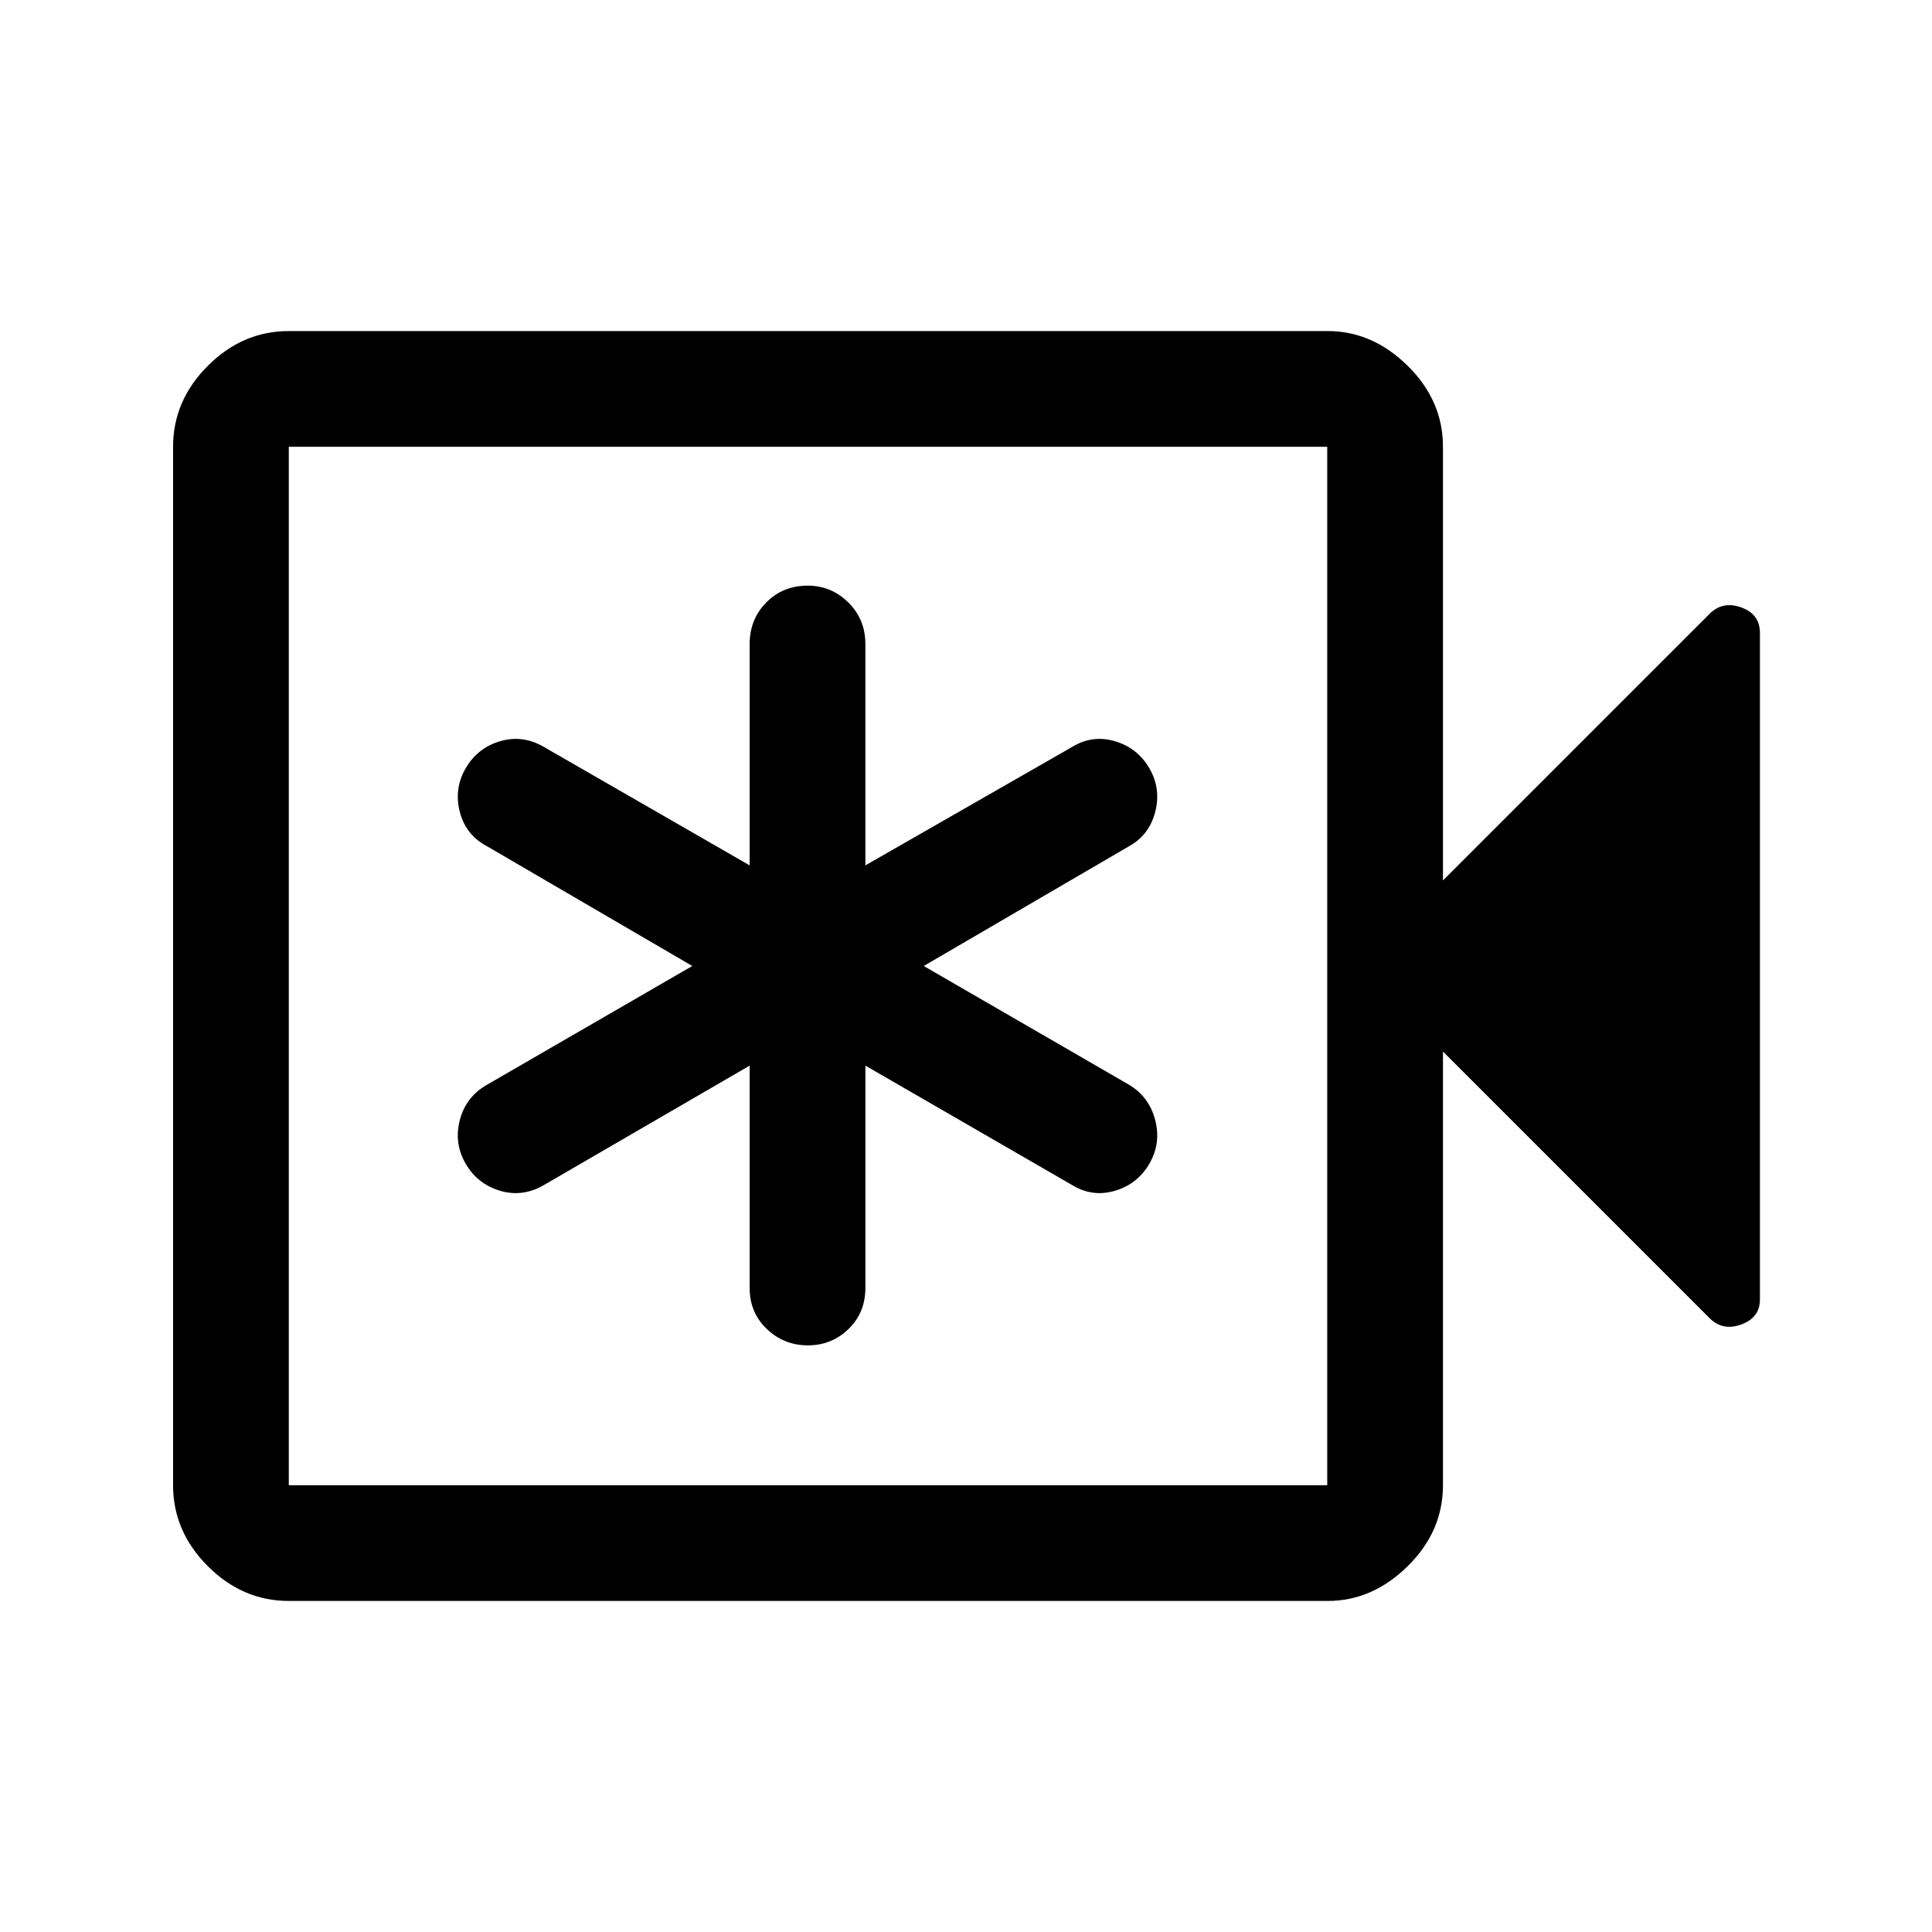 <svg xmlns="http://www.w3.org/2000/svg" height="48" viewBox="0 -960 960 960" width="48"><path d="M372.5-430.5V-320q0 12.25 8.53 20.37 8.54 8.13 20.4 8.13 11.85 0 20.21-8.13Q430-307.75 430-320v-110.5L533-371q10 6 21.17 2.64 11.16-3.36 17-13.5Q577-392 574-403.5T561-421l-102-59 102-59.5q10-5.5 13-17t-2.83-21.64q-5.84-10.14-17-13.5Q543-595 533-589l-103 59v-110q0-12.25-8.46-20.63-8.47-8.37-20.22-8.37-12.32 0-20.57 8.37-8.25 8.38-8.25 20.63v110L270-589q-10.5-6-21.67-2.64-11.16 3.36-17 13.5-5.83 10.14-2.83 21.64t13.5 17L344-480l-102 59q-10.5 6-13.5 17.5t2.83 21.64q5.84 10.14 17 13.5Q259.5-365 270-371l102.5-59.5Zm-229 266q-22.97 0-40.23-17.27Q86-199.03 86-222v-516q0-22.97 17.27-40.23 17.26-17.27 40.23-17.27h516.21q22.23 0 39.76 17.27Q717-760.97 717-738v215.5L849.5-655q6.5-6.5 15.75-3.17 9.25 3.34 9.25 12.67v331.21q0 9.04-9.25 12.41Q856-298.5 849.5-305L717-437.5V-222q0 22.97-17.53 40.23-17.53 17.27-39.76 17.27H143.5Zm0-57.5h516v-516h-516v516Zm0 0v-516 516Z"/></svg>